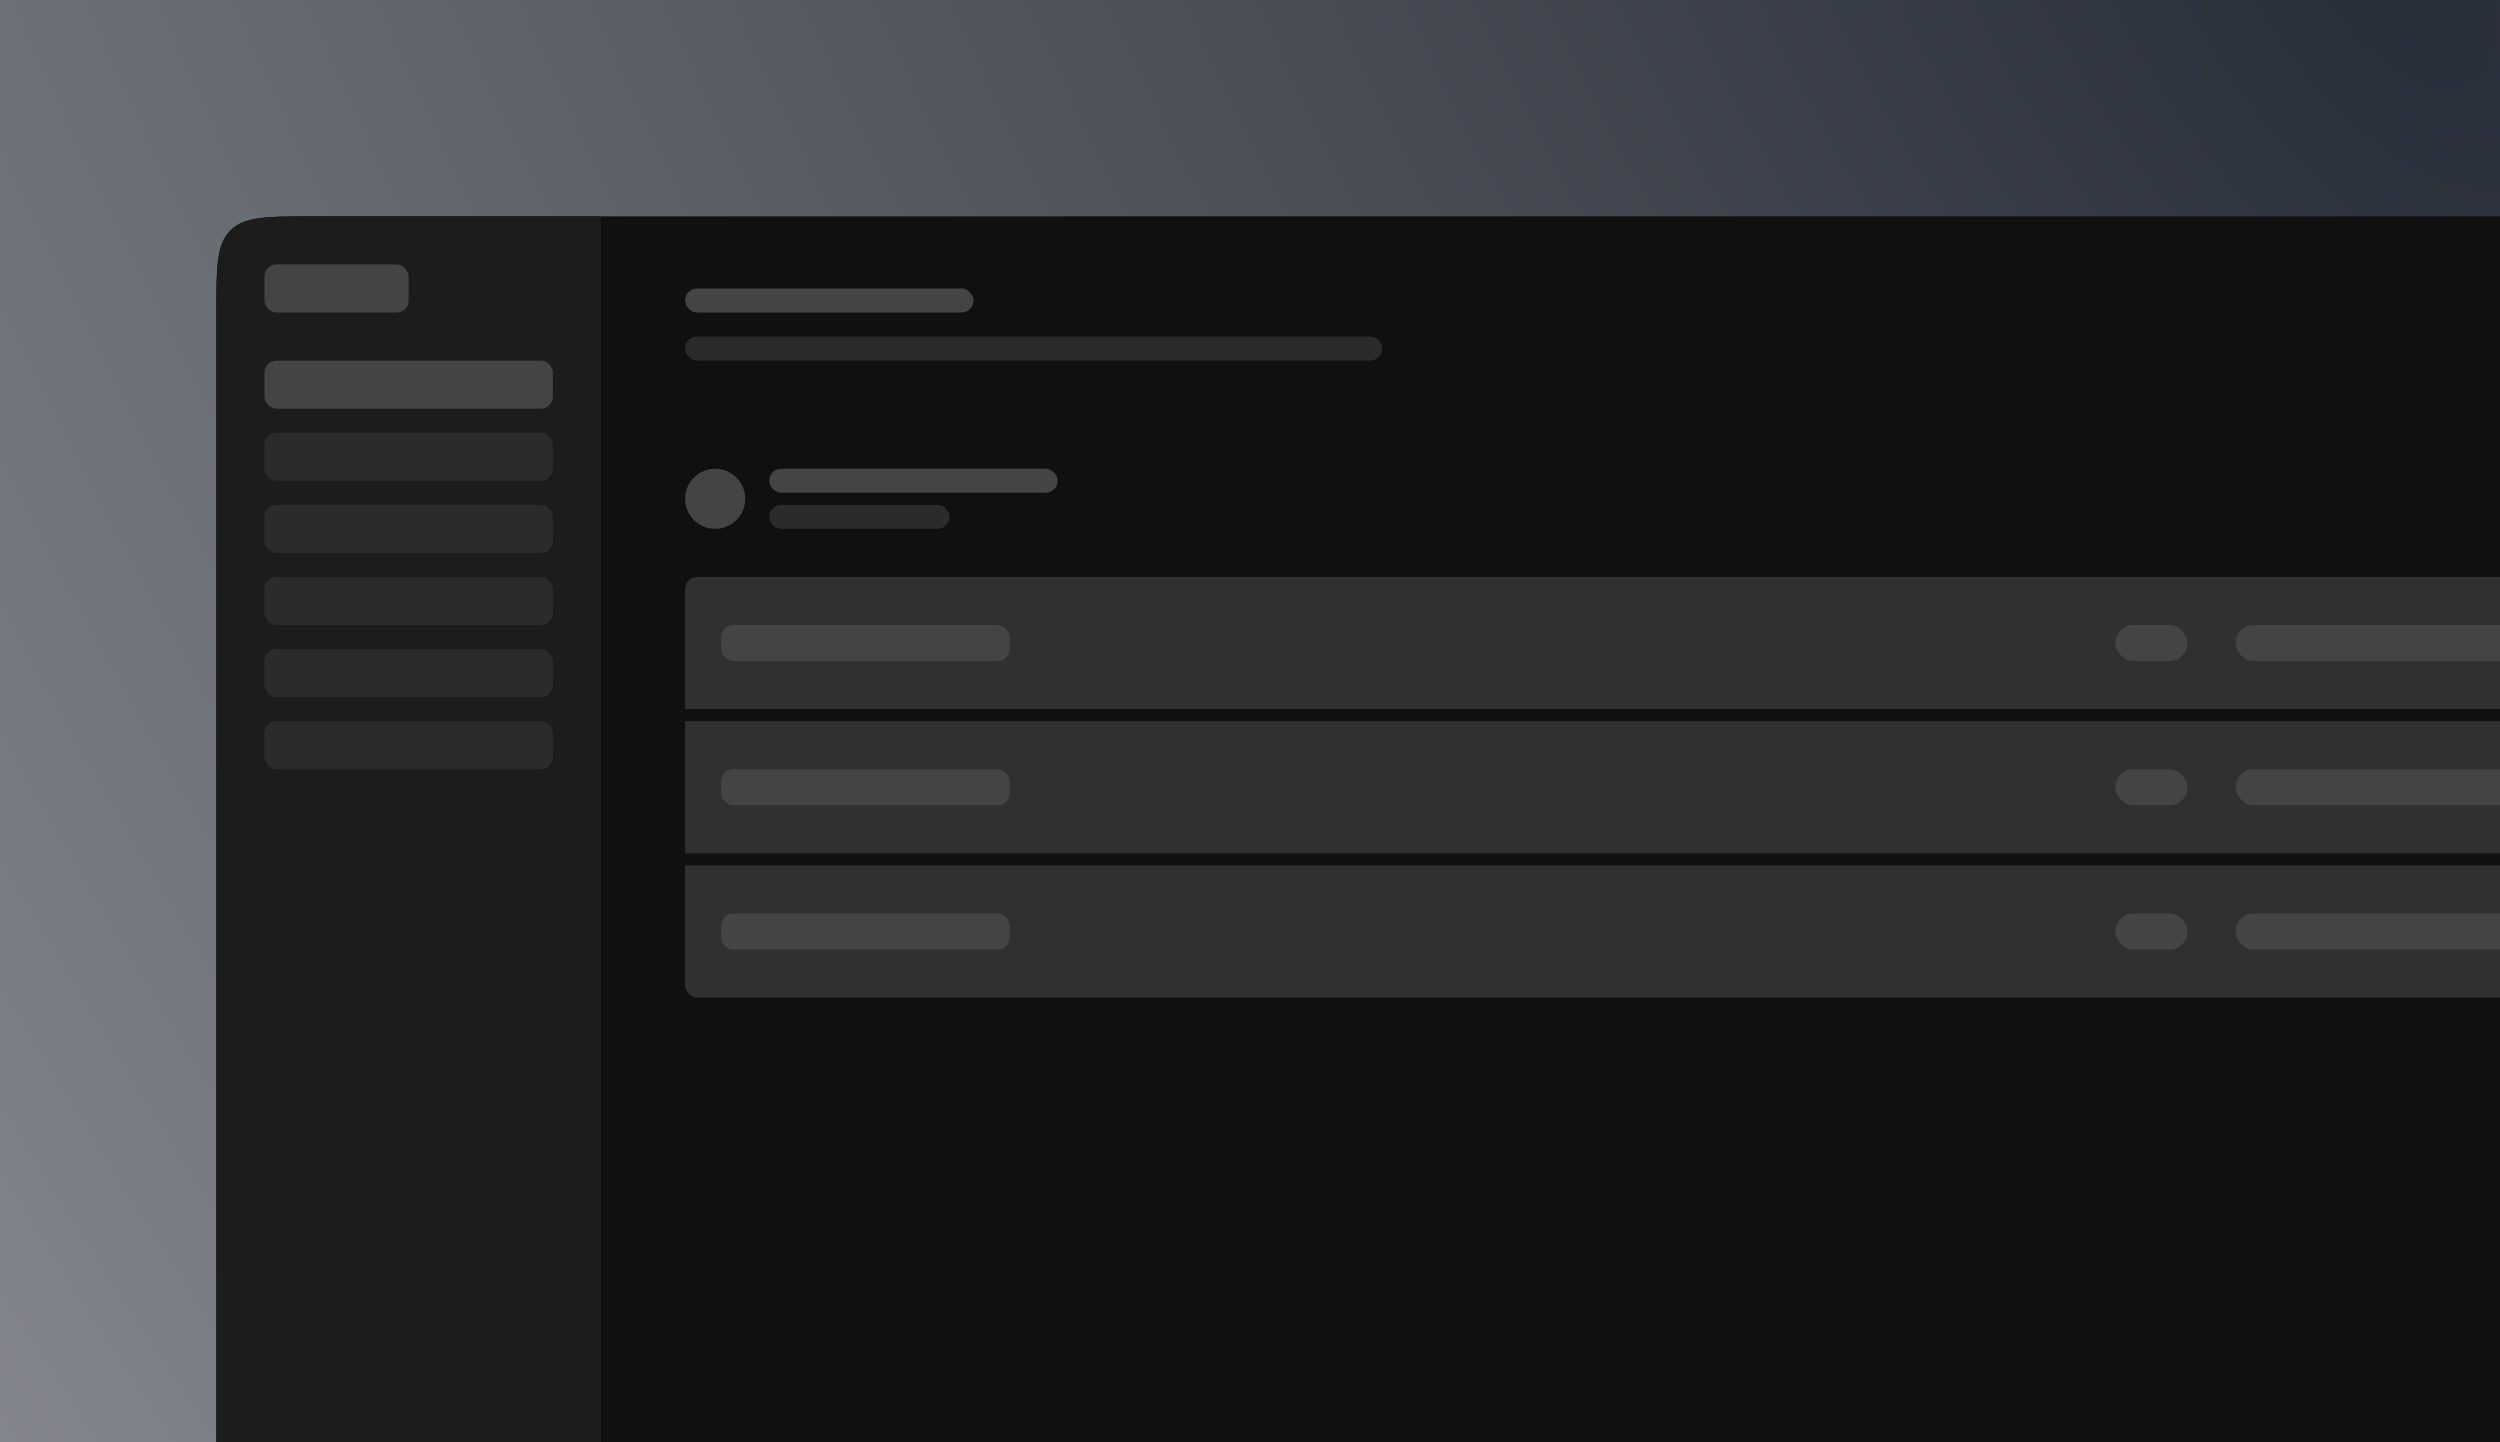<svg width="208" height="120" viewBox="0 0 208 120" fill="none" xmlns="http://www.w3.org/2000/svg">
<rect width="208" height="120" fill="url(#paint0_radial_26_60225)"/>
<g clip-path="url(#clip0_26_60225)">
<path d="M18 18H208V120H18V18Z" fill="#101010"/>
<path d="M18 21C18 19.343 19.343 18 21 18H50V120H18V21Z" fill="#1C1C1C"/>
<rect x="22" y="22" width="12" height="4" rx="1" fill="#444444"/>
<rect x="22" y="30" width="24" height="4" rx="1" fill="#444444"/>
<rect x="22" y="36" width="24" height="4" rx="1" fill="#2B2B2B"/>
<rect x="22" y="42" width="24" height="4" rx="1" fill="#2B2B2B"/>
<rect x="22" y="48" width="24" height="4" rx="1" fill="#2B2B2B"/>
<rect x="22" y="54" width="24" height="4" rx="1" fill="#2B2B2B"/>
<rect x="22" y="60" width="24" height="4" rx="1" fill="#2B2B2B"/>
<rect x="57" y="24" width="24" height="2" rx="1" fill="#444444"/>
<rect x="57" y="28" width="58" height="2" rx="1" fill="#2B2B2B"/>
<g clip-path="url(#clip1_26_60225)">
<rect width="156" height="11" transform="translate(57 48)" fill="#303030"/>
<rect x="60" y="52" width="24" height="3" rx="1" fill="#444444"/>
<rect x="176" y="52" width="6" height="3" rx="1.5" fill="#444444"/>
<rect x="186" y="52" width="24" height="3" rx="1.5" fill="#444444"/>
<rect width="156" height="11" transform="translate(57 60)" fill="#303030"/>
<rect x="60" y="64" width="24" height="3" rx="1" fill="#444444"/>
<rect x="176" y="64" width="6" height="3" rx="1.5" fill="#444444"/>
<rect x="186" y="64" width="24" height="3" rx="1.5" fill="#444444"/>
<rect width="156" height="11" transform="translate(57 72)" fill="#303030"/>
<rect x="60" y="76" width="24" height="3" rx="1" fill="#444444"/>
<rect x="176" y="76" width="6" height="3" rx="1.5" fill="#444444"/>
<rect x="186" y="76" width="24" height="3" rx="1.5" fill="#444444"/>
</g>
<circle cx="59.5" cy="41.5" r="2.5" fill="#444444"/>
<rect x="64" y="39" width="24" height="2" rx="1" fill="#444444"/>
<rect x="64" y="42" width="15" height="2" rx="1" fill="#2B2B2B"/>
</g>
<defs>
<radialGradient id="paint0_radial_26_60225" cx="0" cy="0" r="1" gradientUnits="userSpaceOnUse" gradientTransform="translate(207.334 -1.47576e-05) rotate(145.398) scale(465.773 828.954)">
<stop stop-color="#282E39"/>
<stop offset="1" stop-color="#D4D4D5"/>
</radialGradient>
<clipPath id="clip0_26_60225">
<path d="M18 26C18 22.229 18 20.343 19.172 19.172C20.343 18 22.229 18 26 18H208V120H18V26Z" fill="white"/>
</clipPath>
<clipPath id="clip1_26_60225">
<rect x="57" y="48" width="156" height="35" rx="1" fill="white"/>
</clipPath>
</defs>
</svg>
